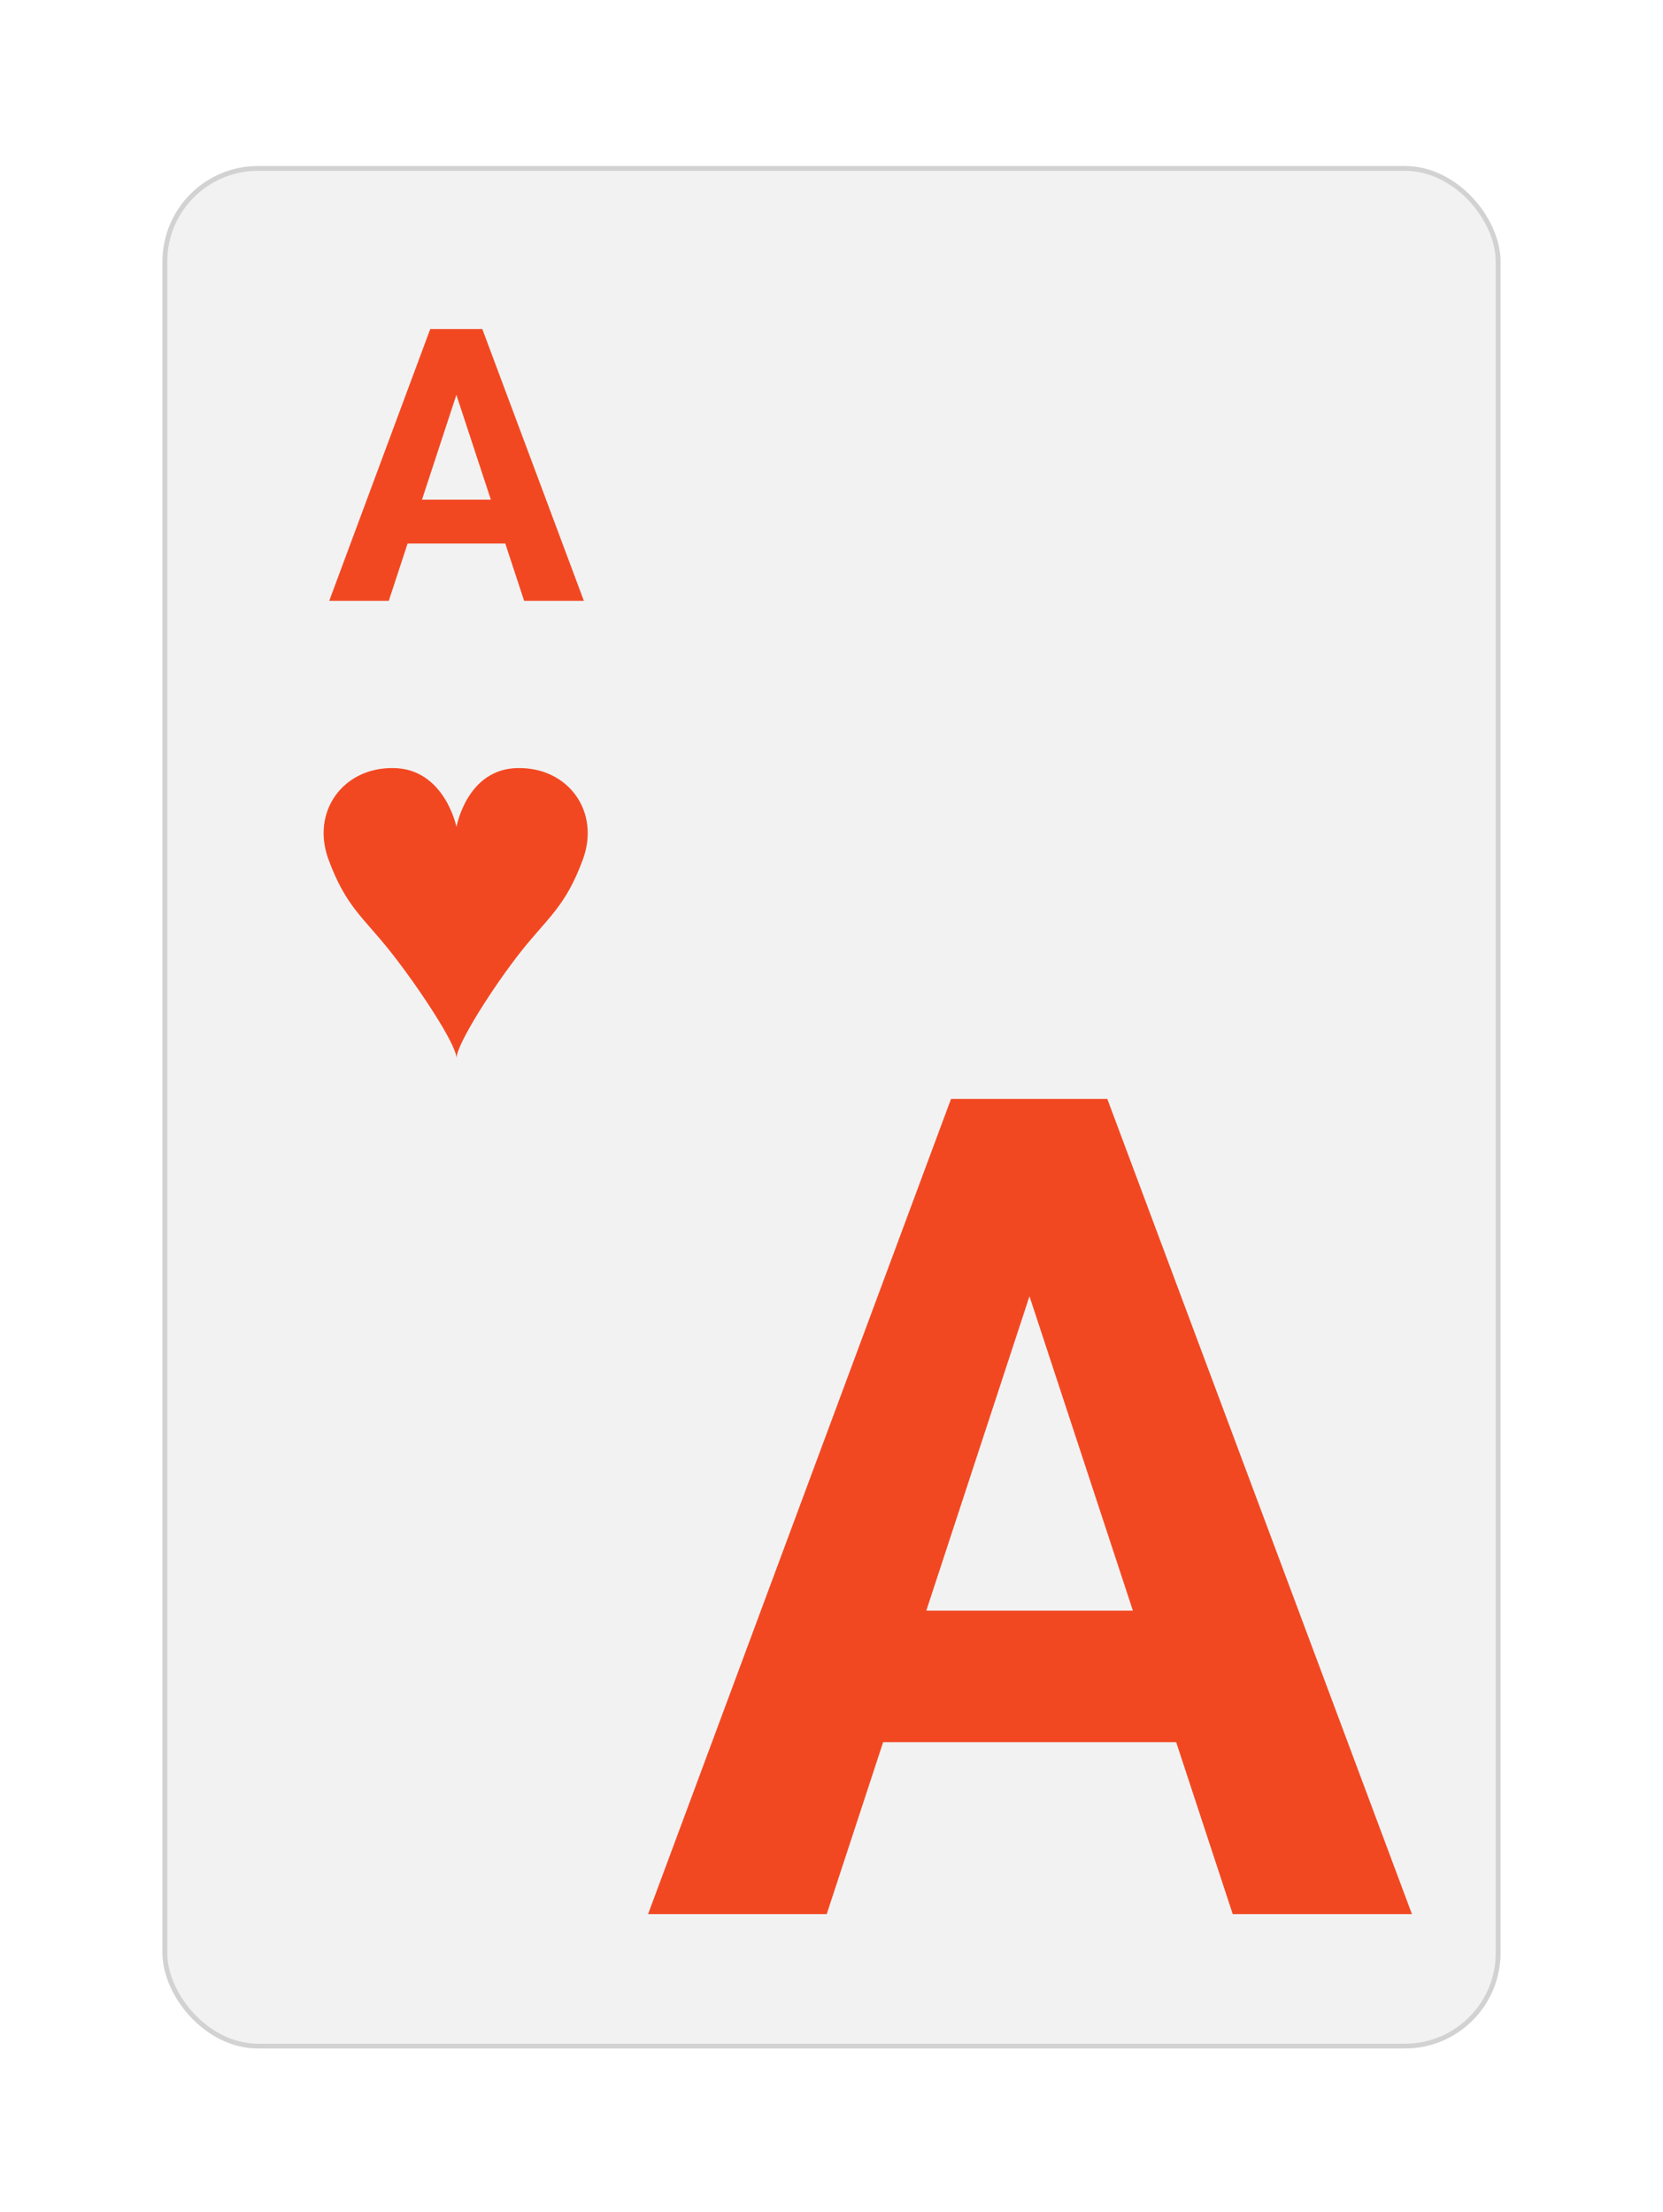<svg width="348" height="463" viewBox="0 0 348 463" fill="none" xmlns="http://www.w3.org/2000/svg">
<g filter="url(#filter0_d_26_812)">
<rect x="34" y="29.752" width="280" height="394" rx="20" fill="#F2F2F2"/>
<rect x="34.5" y="30.252" width="279" height="393" rx="19.5" stroke="#D2D2D2"/>
</g>
<path d="M96.828 78.603L81.359 125.751H68.898L90.031 68.876H97.961L96.828 78.603ZM109.68 125.751L94.172 78.603L92.922 68.876H100.93L122.18 125.751H109.68ZM108.977 104.58V113.759H78.938V104.58H108.977Z" fill="#F24822"/>
<path d="M219.406 259.181L173 400.626H135.617L199.016 230.001H222.805L219.406 259.181ZM257.961 400.626L211.438 259.181L207.688 230.001H231.711L295.461 400.626H257.961ZM255.852 337.111V364.65H165.734V337.111H255.852Z" fill="#F24822"/>
<path fill-rule="evenodd" clip-rule="evenodd" d="M108.34 160.754C97.651 160.918 95.525 173.088 95.525 173.088C95.525 173.088 93.059 160.918 82.369 160.754C71.679 160.589 65.1 169.963 68.719 179.831C72.337 189.698 75.942 191.919 81.622 199.073C87.303 206.227 95.567 218.602 95.525 221.521C95.485 218.602 103.407 206.227 109.087 199.073C114.768 191.919 118.373 189.698 121.991 179.831C125.609 169.963 119.03 160.589 108.34 160.754Z" fill="#F24822"/>
<defs>
<filter id="filter0_d_26_812" x="0" y="0.751" width="348" height="462" filterUnits="userSpaceOnUse" color-interpolation-filters="sRGB">
<feFlood flood-opacity="0" result="BackgroundImageFix"/>
<feColorMatrix in="SourceAlpha" type="matrix" values="0 0 0 0 0 0 0 0 0 0 0 0 0 0 0 0 0 0 127 0" result="hardAlpha"/>
<feOffset dy="5"/>
<feGaussianBlur stdDeviation="17"/>
<feColorMatrix type="matrix" values="0 0 0 0 0 0 0 0 0 0 0 0 0 0 0 0 0 0 0.1 0"/>
<feBlend mode="normal" in2="BackgroundImageFix" result="effect1_dropShadow_26_812"/>
<feBlend mode="normal" in="SourceGraphic" in2="effect1_dropShadow_26_812" result="shape"/>
</filter>
</defs>
</svg>
